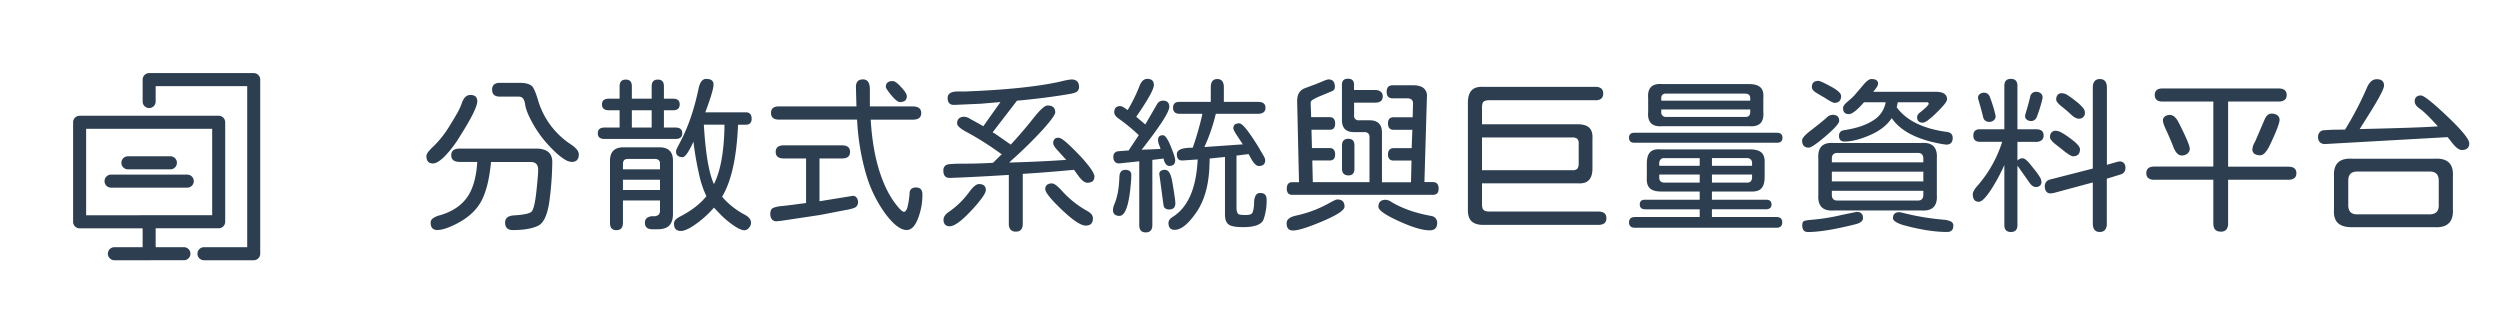 <svg id="fb569dda-24e8-420b-9eb2-4bd8c51d6b37" data-name="圖層 1" xmlns="http://www.w3.org/2000/svg" viewBox="0 0 1500 200"><defs><style>.b8879a96-7642-4210-908c-2529ed7a388d,.ef950d60-f156-4ae7-8065-4cfb091cec37{fill:#2c3e50;}.b8879a96-7642-4210-908c-2529ed7a388d{stroke:#2c3e50;stroke-miterlimit:10;stroke-width:2px;}.ea6a1a96-b386-4b40-9cdc-8172443f36ef{fill:none;}</style></defs><path id="fdceba24-0d11-4385-a9ad-53db6fcb5328" data-name="icon" class="b8879a96-7642-4210-908c-2529ed7a388d" d="M152.23,155.14H122.39a2.91,2.91,0,0,1,0-5.82h26.93V50.68H92.4V60.92a2.91,2.91,0,0,1-5.82,0V47.77a2.91,2.91,0,0,1,2.91-2.91h62.74a2.91,2.91,0,0,1,2.91,2.91h0V152.23a2.91,2.91,0,0,1-2.91,2.91Zm-62.74,0H68.64a2.91,2.91,0,0,1,0-5.82H86.58V136H47.77a2.91,2.91,0,0,1-2.91-2.91h0V73.37a2.91,2.91,0,0,1,2.91-2.91h83.45a2.9,2.9,0,0,1,2.9,2.9h0v59.69a2.9,2.9,0,0,1-2.89,2.91H92.4v13.35h17.95a2.91,2.91,0,1,1,0,5.82H89.49Zm0-25h38.82V76.27H50.68v53.88Zm22.86-18.55H66.63a2.91,2.91,0,0,1,0-5.82h45.72a2.91,2.91,0,1,1,0,5.82Zm-10.29-11H76.92a2.91,2.91,0,1,1-.34-5.81,1.93,1.93,0,0,1,.34,0h25.14a2.91,2.91,0,1,1,.34,5.81Z"/><path class="ef950d60-f156-4ae7-8065-4cfb091cec37" d="M255.84,93.56q0-1.82,4.13-5.64a61.53,61.53,0,0,0,9.67-12.19q3-4.83,4.73-7.91A35.38,35.38,0,0,0,277,62.13Q278.7,57,282.13,57a4.76,4.76,0,0,1,3.22.9,3.77,3.77,0,0,1,1,2.92q0,4.63-10.58,21.25a66.31,66.31,0,0,1-9.21,12c-2.79,2.68-5.06,4-6.8,4Q255.84,98.09,255.84,93.56Zm47.23,40q0-4,5.24-4.33c6-.34,9.53-1.11,10.68-2.32s2.08-5.17,2.82-11.88,1.1-11.22,1.1-13.1c0-3.15-1.47-4.73-4.43-4.73H294.61q-1.5,16.11-6.34,24.37-4.33,7.35-13.6,12.29Q266.83,138,262.39,138q-4,0-4-4.43a3.14,3.14,0,0,1,1.36-2.57,12.3,12.3,0,0,1,4.28-1.86Q274.58,126,279.81,119q5.64-7.35,6.55-21.85H275.88q-5.13,0-5.13-4c0-2.68,1.71-4,5.13-4H321.6q9.78,0,9.77,8.06A189.84,189.84,0,0,1,329.86,119q-1.61,13.8-6.95,16.42t-15.1,2.62Q303.07,138.07,303.07,133.54Zm35.3-38.17a38,38,0,0,1-6.29-5.24A68.61,68.61,0,0,1,320.19,75q-4.53-7.84-5.13-12.48-.6-4.44-3.63-4.54H300c-3.16,0-4.73-1.37-4.73-4.12a4,4,0,0,1,1.11-3.13,5.29,5.29,0,0,1,3.62-1h12.29c2.88,0,5.1.57,6.64,1.71q1.72,1.41,3.83,8.46a47.85,47.85,0,0,0,20,26.89,14.6,14.6,0,0,1,3.33,2.92,4.77,4.77,0,0,1,1.21,2.92c0,3-1.45,4.53-4.33,4.53A9.49,9.49,0,0,1,338.37,95.37Z"/><path class="ef950d60-f156-4ae7-8065-4cfb091cec37" d="M405.29,83.38h-42.6q-4,0-4-3.42t4-3.42h9.07V66.16h-6.45q-4.12,0-4.13-3.52c0-2.28,1.38-3.43,4.13-3.43h6.45V51.76c0-2.68,1.24-4,3.72-4s3.63,1.35,3.63,4v7.45H391V51.76c0-2.68,1.24-4,3.73-4s3.62,1.35,3.62,4v7.45h5.54c2.62,0,3.93,1.15,3.93,3.43s-1.31,3.52-3.93,3.52h-5.54V76.54h7q4,0,4,3.42T405.29,83.38Zm-1.51,13V128.3q0,4.63-2.11,6.9T395,137.56H391.5q-4.54,0-4.54-3.82a3.55,3.55,0,0,1,1.21-3,6.16,6.16,0,0,1,3.83-1,4.69,4.69,0,0,0,3-.76,3.44,3.44,0,0,0,1-2.56v-6.15H373.77v13.3q0,4.53-3.93,4.53T366,133.64V96.38q0-8,8.15-8h21.56Q403.79,88.42,403.78,96.38ZM396,98.19a2.72,2.72,0,0,0-.71-2.07,3.42,3.42,0,0,0-2.11-.75H376.59q-2.71,0-2.82,2.82v3.42H396ZM396,114v-6.14H373.77V114Zm-5-37.46V66.16H379.11V76.54Zm59.62,57a4.61,4.61,0,0,1-1.31,3.22,3.66,3.66,0,0,1-2.62,1.41q-2,0-5.68-2.32a55.4,55.4,0,0,1-8.51-6.95l-4.13-4.33a60.64,60.64,0,0,1-10.58,9.67q-6,4.33-9.26,4.33c-2.76,0-4.13-1.44-4.13-4.33a3.34,3.34,0,0,1,.75-2.21,8.53,8.53,0,0,1,2.37-1.82q10.67-5.43,16.31-12.49a59.62,59.62,0,0,1-4.48-13.59A182.56,182.56,0,0,1,416.07,85q-4.23,9.27-6.45,9.27-4,0-4-3.42a7.79,7.79,0,0,1,1-2.72c.71-1.35,1.19-2.29,1.46-2.82q7.15-13.39,11.08-32.23,1.21-5.74,4.53-5.74c3,0,4.43,1.14,4.43,3.42s-1.64,7.83-4.93,16.62h24.27q3.52,0,3.53,3.83,0,3.61-3.53,3.62h-4.63q-1.22,29.31-9.57,43.21a46.11,46.11,0,0,0,13.39,10.67Q450.61,130.82,450.61,133.54ZM434.7,74.82H422.31q1.51,25.79,6.05,35.65Q434.39,98.59,434.7,74.82Z"/><path class="ef950d60-f156-4ae7-8065-4cfb091cec37" d="M513.81,118.38a4.57,4.57,0,0,1,1,3.17,3.36,3.36,0,0,1-1.4,2.72q-1.22.92-6.35,1.81L491.9,129l-22.76,3.43-2.82.3a3.47,3.47,0,0,1-3.07-1,5,5,0,0,1-1.06-3.47c0-1.68.51-2.82,1.52-3.42a16.81,16.81,0,0,1,5.43-1.21q3.93-.4,14.51-1.82V95.07h-13.4q-4.83,0-4.83-3.93t4.83-3.93H505.2q4.83,0,4.83,3.93t-4.83,3.93H491.7v25.68L511,117.62A2.85,2.85,0,0,1,513.81,118.38Zm39.63-1.76a39.52,39.52,0,0,1-2.72,14.7Q548.1,138,544,138q-5.54,0-13-10.07A76.41,76.41,0,0,1,519.5,104a140.75,140.75,0,0,1-5.24-32.23H467.43q-4.83,0-4.83-4t4.83-3.92h46.43l-.3-11.48q-.1-4.74,4.23-4.74c2.75,0,4.13,2,4.13,6V63.85H547.6q5.13,0,5.13,4T547.6,71.8H522.42q1.11,18.44,5.54,31.83t11.48,21.25c1.27,1.47,2.28,2.21,3,2.21s1.48-.89,2-2.67a45.22,45.22,0,0,0,1.31-8.51,3.52,3.52,0,0,1,1.06-2.62,4.23,4.23,0,0,1,2.77-.8Q553.43,112.49,553.44,116.62ZM534.5,56.8c-2-2.49-3-4-3-4.64q0-3.52,4.13-3.52,1.82,0,5.24,3.83,3.23,3.53,3.22,5.23,0,3.52-4.13,3.53Q538.13,61.23,534.5,56.8Z"/><path class="ef950d60-f156-4ae7-8065-4cfb091cec37" d="M613.66,104.33v29.91c0,3.16-1.38,4.73-4.13,4.73a4.08,4.08,0,0,1-3.17-1.15,5.23,5.23,0,0,1-1.06-3.58v-29.3q-22.65,1.41-35.35,1.81c-2.62.07-3.92-1.38-3.92-4.33a3.52,3.52,0,0,1,1.91-3.53c.94-.47,4.56-.7,10.88-.7q8.76,0,17-.51L600.57,93l.6-.3a183.56,183.56,0,0,0-20.64-13.19q-6.25-3.22-6.25-5.44a4,4,0,0,1,1.06-3,4.78,4.78,0,0,1,3.37-1,7.36,7.36,0,0,1,3.63,1.41l4.43,2.42L590,75.73l10.28-14.5-11.69,1-16,.71c-2.68.07-4-1.31-4-4.13q0-3.93,6.15-3.93h4.63q36.76-1.41,57.2-6a39.31,39.31,0,0,1,6.25-1.21c3.08,0,4.63,1.55,4.63,4.63a3.49,3.49,0,0,1-2.32,3.23,20.53,20.53,0,0,1-4.28,1c-2.11.37-4.55.76-7.3,1.16q-12,1.72-23.36,2.72l-14.61,19,1.31.7,9.57,6.65q7.65-8.27,13.8-16.12,5.84-7.35,8.26-7.35c3.08,0,4.63,1.38,4.63,4.13q0,1.92-6.85,9.67a256.68,256.68,0,0,1-19.54,19.24l-1.21,1.2q18.24-.49,34.25-1.61l-.81-.8-4.73-5.24q-2.33-2.52-2.32-3.93,0-3.31,3.12-3.32c.94,0,2.37.8,4.28,2.42s4.55,4.16,7.91,7.65a78.51,78.51,0,0,1,7,8.21q2.41,3.38,2.41,5,0,3.74-4.33,3.73-2.12,0-4.93-3.63l-3-4.13Q629.47,103.32,613.66,104.33ZM591.5,114.1q0,1.41-2.26,4.58a80.69,80.69,0,0,1-6.5,7.71q-8.76,9.36-12.89,9.36a3.73,3.73,0,0,1-2.82-1,4.37,4.37,0,0,1-.9-3.07c0-1.61,1.14-3.18,3.42-4.73a49.86,49.86,0,0,0,12-11.78q3.51-4.74,5.84-4.74Q591.51,110.47,591.5,114.1Zm64.26,16.82c0,3-1.45,4.43-4.33,4.43s-7.62-3.12-14.2-9.37-10.07-10.54-10.07-12.48a3.25,3.25,0,0,1,1-2.57,4.54,4.54,0,0,1,3.07-.86c1.28,0,3.23,1.45,5.85,4.33a58.58,58.58,0,0,0,15.1,12.09Q655.76,128.4,655.76,130.92Z"/><path class="ef950d60-f156-4ae7-8065-4cfb091cec37" d="M668.8,128.65a3.4,3.4,0,0,1-1-2.67,9.61,9.61,0,0,1,.91-3.62q2.63-6.35,2.92-16c.07-3,1.24-4.43,3.53-4.43a4.14,4.14,0,0,1,2.76.76,3.15,3.15,0,0,1,.86,2.47l-.1,2.72q-1.51,21.64-7,21.65A4.37,4.37,0,0,1,668.8,128.65Zm14.75,6.4V96.78L672,98a3.47,3.47,0,0,1-3-.86,4.29,4.29,0,0,1-1-3.07,3.09,3.09,0,0,1,2.92-3.32l5-.41h1.21l6.14-9.26a112.55,112.55,0,0,0-12-9.87q-2.71-1.82-2.72-3.83c0-2.48,1.21-3.73,3.62-3.73.81,0,2.08.68,3.83,2l.61.4a95.13,95.13,0,0,0,7.15-14.6q1.61-4.12,4.63-4.13,3.93,0,3.93,3.73t-10.58,19l5.44,4.63,7.05-12.18a4,4,0,0,1,3.52-2.12c2.55,0,3.83,1.25,3.83,3.73q0,4.53-16.62,25.78l1.21-.1,9.67-.4.5-.1-1-2.72a8.4,8.4,0,0,1-.51-2.62c0-1.88,1-2.82,2.92-2.82,1.35,0,2.92,2.25,4.74,6.75,1.74,4.29,2.62,7,2.62,8.25q0,3.43-3.53,3.43a2.64,2.64,0,0,1-2.11-1.16,7.38,7.38,0,0,1-1.31-3.27l-6.75.8v39.08q0,4.42-3.93,4.43T683.55,135.05Zm14.81-10.88-.3-1.41-2.42-17.93a2.22,2.22,0,0,1,.7-2.21,4.4,4.4,0,0,1,2.72-.71q3,0,4.23,6.75,1.92,11,1.92,13.3c0,2.48-1.25,3.72-3.73,3.72A3.48,3.48,0,0,1,698.36,124.17Zm2.72,9.57c0-1.28.8-2.45,2.41-3.53q13.9-8.55,15.11-34.54l-8.76.6c-2.49.21-3.73-1-3.73-3.72s3.13-3.93,9.37-3.93l.2-.1a178.27,178.27,0,0,0,5.64-19.64v-.6H707.83q-4,0-4-3.63t4-3.52h18.63V52.37q0-4.93,3.92-4.94t3.93,4.94v8.76h20.55q4.42,0,4.43,3.52t-4.43,3.63H729.48a105.88,105.88,0,0,1-6.85,19.94l23.06-1.61-3.52-5.34Q740,77.94,740,77c0-2,1.17-3,3.53-3q1.6,0,5,4.43A127.34,127.34,0,0,1,757,91.54a26,26,0,0,1,1.51,2.62,4.75,4.75,0,0,1,.61,1.91q0,3.53-3.83,3.53c-1.41,0-3-1.48-4.63-4.43l-1.51-2.72-7.25.9v31.12c0,2,.36,3.33,1.1,3.93.47.4,1.95.6,4.43.6q3.23,0,3.93-1.2,1-1.81,1.11-6.45a8.66,8.66,0,0,1,1-4.18,3,3,0,0,1,2.77-1.36q3.72,0,3.72,3.83a33.8,33.8,0,0,1-1.81,12q-1.82,4.63-12.19,4.64-6.14,0-8.36-1.31-2.61-1.51-2.61-6.15V94.16l-8.67.91h-.5l-.2,5.23q-.7,17.13-8.16,27.6-7,10-12.69,10Q701.08,137.87,701.08,133.74Z"/><path class="ef950d60-f156-4ae7-8065-4cfb091cec37" d="M806.72,124q0,3.12-13,8.66-13.29,5.64-17.93,5.64-3.82,0-3.82-4.33c0-2.28,1.91-3.83,5.74-4.63a71.15,71.15,0,0,0,20.14-7.66c2.42-1.34,3.89-2,4.43-2Q806.72,119.64,806.72,124Zm-34.64-10.78c0-2.62,1.1-3.92,3.32-3.92h4l-1.11-48.45q-.11-6,4.43-7.85l6.75-2.52,3.73-1.51A17.3,17.3,0,0,1,797,47.63q3.93,0,3.93,4.53a2.77,2.77,0,0,1-1.21,2.32l-7,2.92A37.61,37.61,0,0,0,788,59.62c-1,.6-1.55,1.2-1.61,1.81l.3,8.86h11.08q3.32,0,3.32,3.83t-3.32,3.72H786.88l.3,11h10.58q3.32,0,3.32,3.83c0,2.42-1.11,3.62-3.32,3.62H787.38l.31,13h34v-27a3,3,0,0,0-.71-2.22,3.37,3.37,0,0,0-2.21-.81h-6.45q-7.15,0-7.15-7.25V50.75q0-3.53,3.63-3.52t3.62,3.52V54h12.59a5.42,5.42,0,0,1,3.42,1,3.44,3.44,0,0,1,1.21,2.87q0,3.73-4.63,3.73H812.46v7.65a2.58,2.58,0,0,0,2.92,2.92h6.35q7.44,0,7.45,7.36v29.81H846.6l.3-13H836.23c-2.28,0-3.43-1.2-3.43-3.62s1.15-3.83,3.43-3.83H847l.41-11H836.23c-2.28,0-3.43-1.27-3.43-3.82s1.15-3.73,3.43-3.73h11.38l.2-8Q848,59,844.29,59h-8.67Q832,59,832,55.08t3.62-3.92h12.19q4.23,0,6.35,1.71a5.83,5.83,0,0,1,2,5l-1.51,51.37h5c2.35,0,3.53,1.3,3.53,3.92s-1.18,3.73-3.53,3.73H775.4C773.18,116.92,772.08,115.68,772.08,113.19Zm33.13-11.88V87.21q0-3.93,3.83-3.93c2.42,0,3.62,1.31,3.62,3.93v14.1c0,2.62-1.2,3.93-3.62,3.93S805.21,103.93,805.21,101.31Zm56.15,29.61a4.2,4.2,0,0,1,.95,2.82q0,4.42-4.53,4.43-6.54,0-18.73-5.64-12-5.44-12-8.56,0-4.12,4.44-4.13a7.31,7.31,0,0,1,3.52,1.41q9.68,5.75,23.57,8.26A4.5,4.5,0,0,1,861.36,130.92Z"/><path class="ef950d60-f156-4ae7-8065-4cfb091cec37" d="M882.86,132.68c-1.55-1.51-2.25-4-2.12-7.4V61.73q0-5.23,2.32-7.6c1.54-1.58,4-2.23,7.25-2h66.87a5.34,5.34,0,0,1,3.63,1,3.91,3.91,0,0,1,1.11,3,3.9,3.9,0,0,1-1.11,3,5.29,5.29,0,0,1-3.63,1H893.73c-1.81,0-3,.3-3.62.91s-.91,1.78-.91,3.52v10h57.41q4.83,0,7,2.12t1.86,6.84v17.53q0,4.73-2.12,7T946.61,110H889.2v12.49c0,1.75.32,2.92,1,3.52s1.83.91,3.57.91H959q4.85,0,4.84,4c0,2.68-1.61,4-4.84,4H890.31C886.89,135,884.4,134.19,882.86,132.68Zm63.5-31.37a4.87,4.87,0,0,0,.85-3v-12a4.14,4.14,0,0,0-.8-3,4.62,4.62,0,0,0-2.92-.85H889.2v19.64h54.29A3.9,3.9,0,0,0,946.36,101.31Z"/><path class="ef950d60-f156-4ae7-8065-4cfb091cec37" d="M977.42,82.68a2.94,2.94,0,0,1,.81-2.32,3.76,3.76,0,0,1,2.52-.7h85.4c2.21,0,3.32,1,3.32,3s-1.11,3-3.32,3h-85.4Q977.42,85.7,977.42,82.68Zm0,50.76q0-3.23,3.63-3.23h38.77v-4.63H987.19q-3.32,0-3.32-2.92t3.32-2.82h32.63v-4.93H996.66c-3.16,0-5.42-.68-6.8-2s-2-3.56-1.76-6.65V98.09c0-3.16.67-5.42,2-6.8s3.53-1.93,6.55-1.66h53.48q4.72,0,6.84,2c1.41,1.35,2,3.49,1.82,6.45v8.15c0,3.16-.68,5.44-2,6.85s-3.56,2-6.64,1.82h-23v4.93h32.53q3.22,0,3.23,2.82t-3.23,2.92h-32.53v4.63h38.68q3.53,0,3.52,3.23c0,2.14-1.17,3.22-3.52,3.22h-84.8C978.63,136.66,977.42,135.58,977.42,133.44ZM988.9,67.07V58.91q-.79-9.27,8.67-8.46h51.86q4.74,0,6.85,2t1.71,6.44v8.16q.81,9.47-8.56,8.66H997.57Q988.09,76.54,988.9,67.07Zm30.92,27.79H998.47a2.79,2.79,0,0,0-2.06.76,3.27,3.27,0,0,0-.86,2.17V99.5h24.27Zm0,9.87H995.55v1.92c0,1.81,1,2.78,2.92,2.92h21.35ZM1050.14,59q0-2.71-2.82-2.82H999.58A2.49,2.49,0,0,0,996.76,59v1.41h53.38Zm0,8.16V65.66H996.76v1.51a2.7,2.7,0,0,0,2.82,3h47.74C1049.2,70.19,1050.14,69.18,1050.14,67.17Zm1.1,30.62a2.8,2.8,0,0,0-.75-2.07,3.32,3.32,0,0,0-2.17-.86h-21.15V99.5h24.07Zm0,8.86v-1.92h-24.07v4.84h21.15C1050.14,109.57,1051.11,108.59,1051.24,106.65Z"/><path class="ef950d60-f156-4ae7-8065-4cfb091cec37" d="M1081.26,84.19q0-1.92,5.23-5.94,6.55-5,9.37-7.56a5.58,5.58,0,0,1,3.72-1.81q3.93,0,3.93,3.63c0,1.47-2.68,4.5-8,9.06s-8.77,7-10.38,7Q1081.26,88.52,1081.26,84.19Zm.1,51c0-1.35.36-2.22,1.1-2.62a18.19,18.19,0,0,1,3.73-.61l3.93-.4a118.66,118.66,0,0,0,15-2.62l8.87-1.81q3.83,0,3.82,3.73,0,2.61-4.63,3.72-18.43,4.64-28.5,4.64C1082.46,139.18,1081.36,137.83,1081.36,135.15Zm12.59-77-4-2.42q-2.82-1.61-2.82-3.53,0-3.72,3.92-3.72,1.21,0,7.36,3.32t6.24,5.64a4.41,4.41,0,0,1-1,3.22,4.26,4.26,0,0,1-3.12,1C1099.69,61.63,1097.5,60.46,1094,58.11ZM1091,116.92V95.17q-.7-10.17,9.37-9.37h52.37q10.07-.81,9.36,9.37v21.75q.7,10.06-9.36,9.37h-52.37Q1090.33,127,1091,116.92Zm63-21.75q0-3.44-3.33-3.43h-48.13q-3.43,0-3.43,3.43v2.21H1154Zm0,13.69V103h-54.89v5.84Zm0,8.06V114.5h-54.89v2.42q0,3.42,3.43,3.42h48.13Q1154,120.34,1154,116.92ZM1135.13,71h-.2q-4,6.14-12.79,10t-15.3,3.92a3.45,3.45,0,0,1-2.62-.85,3.62,3.62,0,0,1-.81-2.57c0-2,1.08-3.16,3.22-3.42q11.08-1.71,17.38-5.9a15.85,15.85,0,0,0,7.4-10.82h-13l-1,1.11q-5.43,6-8.06,6-3.52,0-3.52-3.63c0-1,.77-2.18,2.32-3.52l2-1.71a31,31,0,0,0,2.52-2.42c2.48-2.89,4.23-4.94,5.23-6.14,2-2.42,3.66-3.63,4.94-3.63,2.68,0,4,.94,4,2.82,0,1-1,2.62-2.92,4.83h37.46q6.86,0,6.85,4.54,0,1.91-6.35,8.05a42.73,42.73,0,0,1-5,4.38,6.78,6.78,0,0,1-3.07,1.56,3.77,3.77,0,0,1-2.67-.8,3.47,3.47,0,0,1-.86-2.62c0-.94.71-2,2.12-3,3.22-2.62,4.83-4.26,4.83-4.94a.82.82,0,0,0-.3-.65,1.06,1.06,0,0,0-.71-.25h-17.52l-.7,3q8.65,11.88,30,14.8,3.62.41,3.62,3.63,0,4-3.93,4l-2.21-.3Q1143.09,82.58,1135.13,71Zm8,64.35a20.39,20.39,0,0,1-5.44-2.07c-1.27-.77-1.91-1.56-1.91-2.36q0-3.63,4-3.63l1.91.41a148.92,148.92,0,0,0,24.47,4.12,11.75,11.75,0,0,1,4.43,1.11,2.62,2.62,0,0,1,1.42,2.42c0,2.55-1.25,3.83-3.73,3.83Q1157.48,139.18,1143.09,135.35Z"/><path class="ef950d60-f156-4ae7-8065-4cfb091cec37" d="M1202.61,135.05V99a107.66,107.66,0,0,1-7.86,14.61q-4.83,7.45-7.45,7.45c-2.42,0-3.62-1.51-3.62-4.53q0-1.71,2.41-4.64A73.31,73.31,0,0,0,1201.3,85.1H1188q-4,0-4-3.83c0-2.48,1.34-3.73,4-3.73h14.6V51.46q0-4.12,3.93-4.13t3.93,4.13V77.54h11.07c3.09,0,4.64,1.25,4.64,3.73a3.46,3.46,0,0,1-1.21,2.87,5.41,5.41,0,0,1-3.43,1h-11.07V96.38a3.9,3.9,0,0,1,3.12-1.41q1.82,0,5.13,4.33l2.12,2.61a42.41,42.41,0,0,1,3.12,4.38,6,6,0,0,1,.91,3,2.71,2.71,0,0,1-.91,2.11,3.49,3.49,0,0,1-2.42.81q-2,0-3.72-2.42l-6.45-9.17-.9-1.2v35.65q0,4.13-3.93,4.13T1202.61,135.05Zm-9.27-61.94a3.55,3.55,0,0,1-2.16-.7,3.31,3.31,0,0,1-1.26-2q-1.11-4.73-2.92-10.67a5.93,5.93,0,0,1-.2-1.11,2.68,2.68,0,0,1,1.06-2.17,3.93,3.93,0,0,1,2.56-.85,3.61,3.61,0,0,1,3.43,2.41q.6,1.43,1.71,4.84a62.65,62.65,0,0,1,1.71,6.24,3,3,0,0,1-.55,2.62,4,4,0,0,1-2.17,1.31A5.22,5.22,0,0,1,1193.34,73.11Zm31.58-16.62a3,3,0,0,1,.55,2.62,63.53,63.53,0,0,1-1.71,6.25q-1.11,3.42-1.71,4.83a3.51,3.51,0,0,1-3.43,2.42,4,4,0,0,1-2.57-.86,2.67,2.67,0,0,1-1-2.16,5.08,5.08,0,0,1,.2-1.11q1.82-5.94,2.92-10.68a3.31,3.31,0,0,1,1.26-2,3.56,3.56,0,0,1,2.16-.71,5.11,5.11,0,0,1,1.21.11A3.93,3.93,0,0,1,1224.92,56.49Zm30.76,77.45V109.47l-23.16,6.24a9,9,0,0,1-2.11.3,3,3,0,0,1-2.72-1.21,5.29,5.29,0,0,1-.81-3,4,4,0,0,1,3.32-4.13l25.48-6.54V52.67q0-5.23,4.23-5.24t4.23,5.24V98.89l6-1.71a5.41,5.41,0,0,1,1.71-.3,3.24,3.24,0,0,1,2.52,1,4.24,4.24,0,0,1,.9,2.92q0,3.12-3.32,4l-7.86,2.42v26.69a6.17,6.17,0,0,1-1.05,4,4.05,4.05,0,0,1-3.28,1.26Q1255.69,139.18,1255.68,133.94Zm-14.5-41.34a42.71,42.71,0,0,1-4.33-3.27l-3.12-2.42Q1230,84,1230,82.38a4.19,4.19,0,0,1,.91-2.92,3.21,3.21,0,0,1,2.52-1,7.62,7.62,0,0,1,3.42,1.06,41.76,41.76,0,0,1,5.14,3.37q6,4.34,6,6.65,0,4.23-4.23,4.23A6,6,0,0,1,1241.18,92.6Zm3.93-22a13,13,0,0,1-2.52-1.91c-1.41-1.34-3.32-3-5.74-4.93-2.08-1.68-3.12-3-3.12-4a4.22,4.22,0,0,1,.85-2.82,3,3,0,0,1,2.37-1,6.09,6.09,0,0,1,3.22.91,52.63,52.63,0,0,1,5.44,3.92,25.53,25.53,0,0,1,4.23,4,4.56,4.56,0,0,1,1.11,2.82,3.38,3.38,0,0,1-3.52,3.63A4.71,4.71,0,0,1,1245.11,70.59Z"/><path class="ef950d60-f156-4ae7-8065-4cfb091cec37" d="M1377.84,103.93q0,3.93-4.93,3.93h-36.05v26.08a5.78,5.78,0,0,1-1.06,3.83,4.29,4.29,0,0,1-3.38,1.2c-3,0-4.43-1.67-4.43-5V107.86h-35.35a5.72,5.72,0,0,1-3.67-1,3.65,3.65,0,0,1-1.16-3q0-3.93,4.83-3.93H1328V60.93h-30.51q-4.63,0-4.63-3.93t4.63-3.93h69.59q4.93,0,4.93,3.93t-4.93,3.93h-30.21V100h36.05Q1377.85,100,1377.84,103.93ZM1304,88.12q-1.62-4.23-4.34-10.17a35.73,35.73,0,0,1-1.41-3.38,7.78,7.78,0,0,1-.5-2.37,2.82,2.82,0,0,1,1.16-2.31,4.48,4.48,0,0,1,2.87-.91,4.3,4.3,0,0,1,2.82,1,10.59,10.59,0,0,1,2.32,3q6.94,13.59,6.94,16.21a3.58,3.58,0,0,1-1.46,3,5.25,5.25,0,0,1-3.27,1.1Q1306,93.35,1304,88.12Zm62.43-18.94a3.25,3.25,0,0,1,1.31,2.72q0,2.92-5.74,15-3,6.24-5.74,6.24a6,6,0,0,1-3.67-.9,3.47,3.47,0,0,1-1.16-2.92A10.27,10.27,0,0,1,1353,85.1l5.94-13.8q1.52-3.12,3.93-3.12A5.81,5.81,0,0,1,1366.46,69.18Z"/><path class="ef950d60-f156-4ae7-8065-4cfb091cec37" d="M1470.5,84.69l-1.92-2.41-73.11,4.12a4.55,4.55,0,0,1-3.48-1,4.41,4.41,0,0,1-1.15-3.33,3.74,3.74,0,0,1,3.22-3.92l5.34-.31,7.65-.1a200.31,200.31,0,0,0,13.09-25.07,10.42,10.42,0,0,1,2.57-3.88,5,5,0,0,1,3.37-1.26q4.34,0,4.34,3.83,0,2.61-7.76,15.2l-6.85,10.88q35.06-.8,45-1.51l1.91-.1q-7.15-8-10.67-10.47-3.22-2.22-3.23-4.43a3.7,3.7,0,0,1,.91-2.72,4,4,0,0,1,2.92-.91q2.52,0,15.81,12.59,13.1,12.48,13.1,16.11c0,2.69-1.52,4-4.54,4Q1474.43,90,1470.5,84.69Zm-67.83,49.05q-2.67-2.62-2.27-8.26V106q-.7-11.48,10.88-10.77h49.45q11.77-.7,11,10.77v19.44q.69,11.47-11,10.88h-49.45C1407.32,136.36,1404.45,135.48,1402.67,133.74Zm60.58-10.38v-14.9q0-5.53-5.34-5.54H1414.4c-3.62,0-5.44,1.78-5.44,5.34v14.9q0,5.45,5.24,5.44h43.51C1461.4,128.6,1463.25,126.86,1463.25,123.36Z"/><rect class="ea6a1a96-b386-4b40-9cdc-8172443f36ef" width="1500" height="200"/></svg>